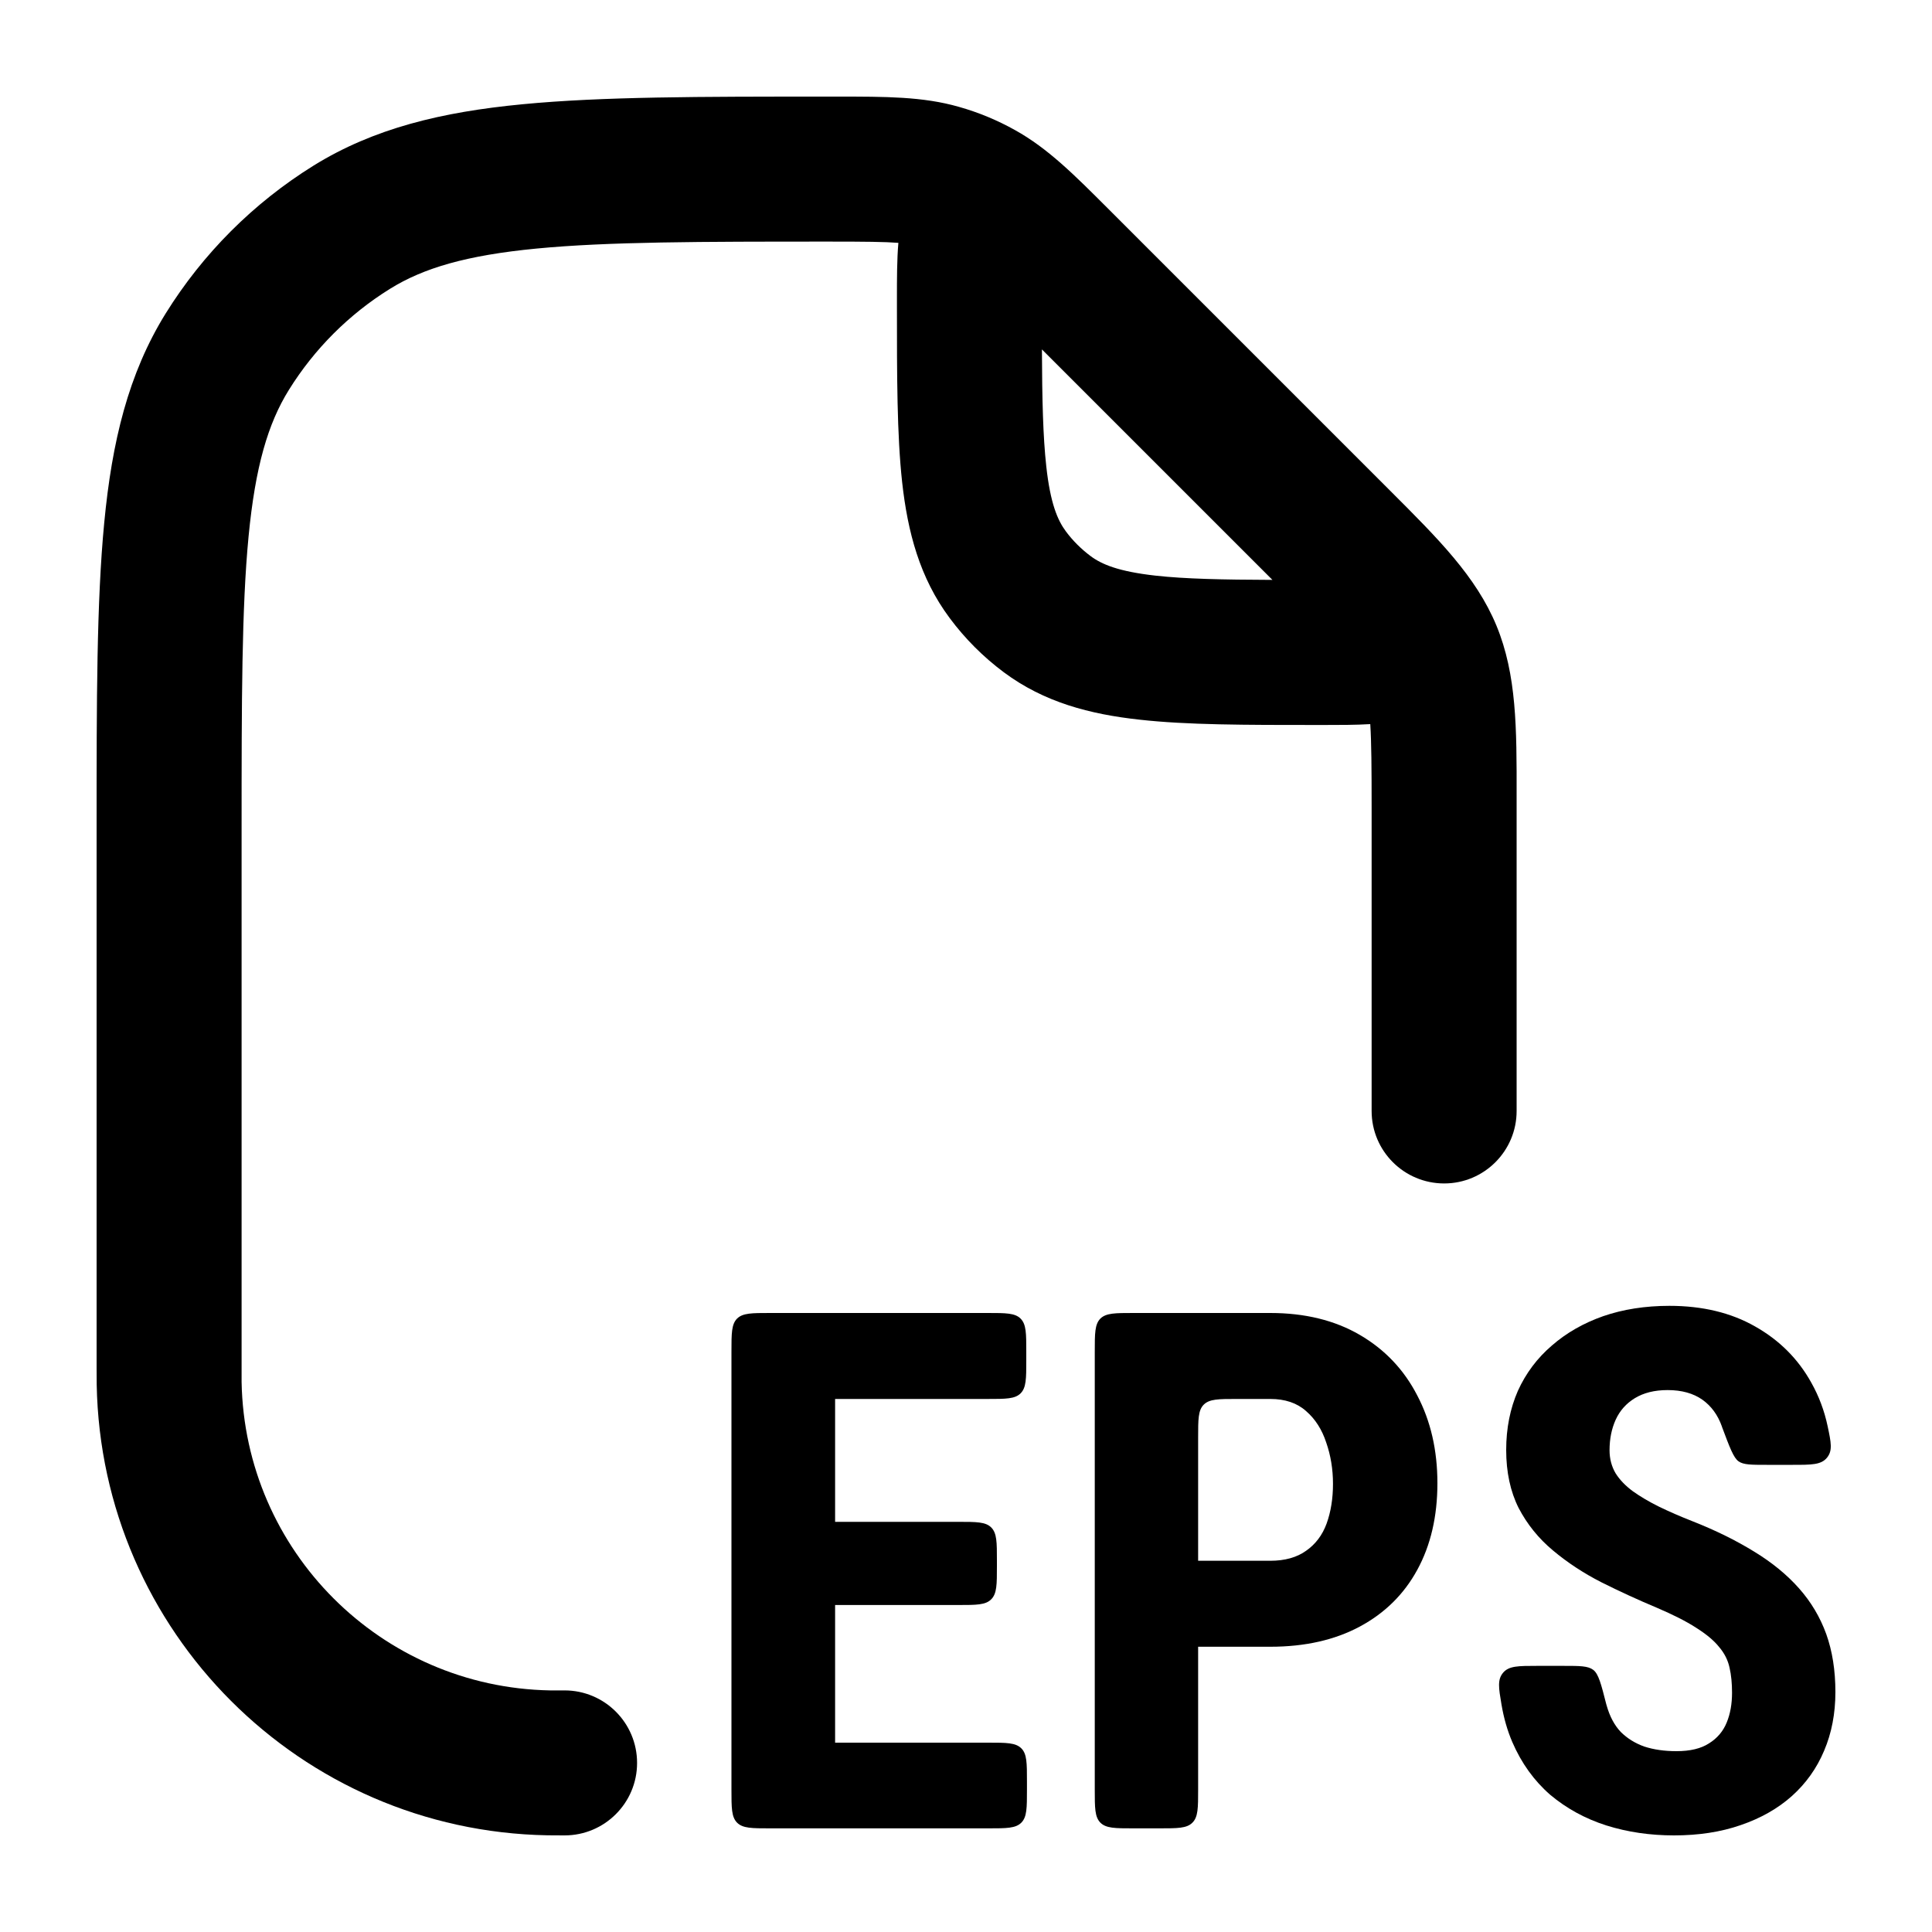 <svg width="20" height="20" viewBox="0 0 20 20" fill="currentcolor" xmlns="http://www.w3.org/2000/svg">
  <path d="M17.93 17.523C17.93 17.428 17.922 17.341 17.904 17.263C17.887 17.185 17.851 17.113 17.794 17.047C17.741 16.981 17.661 16.915 17.556 16.849C17.454 16.783 17.319 16.715 17.153 16.644C16.955 16.561 16.764 16.473 16.578 16.38C16.392 16.285 16.225 16.175 16.076 16.05C15.927 15.926 15.809 15.779 15.721 15.611C15.635 15.44 15.592 15.239 15.592 15.01C15.592 14.785 15.633 14.581 15.713 14.398C15.796 14.215 15.914 14.058 16.065 13.929C16.216 13.797 16.394 13.696 16.596 13.625C16.802 13.554 17.03 13.518 17.282 13.518C17.623 13.518 17.919 13.589 18.168 13.731C18.42 13.873 18.614 14.067 18.751 14.314C18.829 14.453 18.886 14.604 18.92 14.766C18.955 14.932 18.973 15.016 18.913 15.09C18.852 15.164 18.755 15.164 18.559 15.164H18.29C18.13 15.164 18.049 15.164 17.998 15.128C17.946 15.092 17.906 14.985 17.826 14.771C17.825 14.768 17.825 14.766 17.824 14.764C17.782 14.647 17.715 14.555 17.622 14.489C17.529 14.424 17.41 14.39 17.263 14.39C17.126 14.39 17.013 14.419 16.922 14.475C16.834 14.529 16.768 14.603 16.725 14.698C16.683 14.791 16.662 14.896 16.662 15.013C16.662 15.101 16.683 15.181 16.725 15.252C16.768 15.32 16.828 15.382 16.904 15.438C16.98 15.492 17.069 15.545 17.172 15.596C17.277 15.647 17.391 15.697 17.516 15.746C17.758 15.841 17.972 15.947 18.157 16.061C18.343 16.174 18.498 16.301 18.623 16.442C18.747 16.582 18.841 16.739 18.905 16.915C18.968 17.091 19 17.291 19 17.516C19 17.738 18.961 17.941 18.883 18.124C18.807 18.305 18.696 18.461 18.549 18.593C18.403 18.723 18.226 18.823 18.018 18.894C17.813 18.965 17.583 19 17.329 19C17.082 19 16.849 18.966 16.629 18.897C16.409 18.827 16.215 18.72 16.047 18.579C15.881 18.434 15.75 18.253 15.655 18.033C15.604 17.914 15.567 17.785 15.543 17.643C15.514 17.472 15.5 17.387 15.56 17.316C15.62 17.245 15.717 17.245 15.912 17.245H16.185C16.355 17.245 16.439 17.245 16.494 17.287C16.548 17.329 16.575 17.433 16.628 17.642C16.63 17.648 16.631 17.653 16.633 17.659C16.665 17.771 16.714 17.862 16.779 17.93C16.846 17.996 16.926 18.046 17.021 18.08C17.119 18.112 17.23 18.128 17.355 18.128C17.497 18.128 17.609 18.101 17.692 18.047C17.777 17.994 17.838 17.922 17.875 17.831C17.912 17.741 17.93 17.638 17.93 17.523Z" fill="currentcolor" />
  <path d="M10.631 18.526V18.44C10.631 18.252 10.631 18.157 10.573 18.099C10.514 18.04 10.42 18.04 10.231 18.04H8.645V16.615H9.92C10.108 16.615 10.203 16.615 10.261 16.556C10.32 16.497 10.32 16.403 10.32 16.214V16.154C10.32 15.965 10.32 15.871 10.261 15.812C10.203 15.754 10.108 15.754 9.92 15.754H8.645V14.482H10.224C10.412 14.482 10.507 14.482 10.565 14.424C10.624 14.365 10.624 14.271 10.624 14.082V13.992C10.624 13.803 10.624 13.709 10.565 13.65C10.507 13.592 10.412 13.592 10.224 13.592H7.972C7.783 13.592 7.689 13.592 7.63 13.65C7.572 13.709 7.572 13.803 7.572 13.992V18.526C7.572 18.715 7.572 18.809 7.63 18.868C7.689 18.927 7.783 18.927 7.972 18.927H10.231C10.42 18.927 10.514 18.927 10.573 18.868C10.631 18.809 10.631 18.715 10.631 18.526Z" fill="currentcolor" />
  <path fill-rule="evenodd" d="M12.403 17.047H13.15C13.509 17.047 13.818 16.977 14.077 16.838C14.336 16.699 14.534 16.503 14.671 16.252C14.81 15.998 14.88 15.699 14.88 15.354C14.88 15.012 14.81 14.709 14.671 14.445C14.534 14.179 14.336 13.97 14.077 13.819C13.818 13.668 13.509 13.592 13.15 13.592H11.733C11.544 13.592 11.45 13.592 11.391 13.65C11.333 13.709 11.333 13.803 11.333 13.992V18.526C11.333 18.715 11.333 18.809 11.391 18.868C11.45 18.927 11.544 18.927 11.733 18.927H12.002C12.191 18.927 12.286 18.927 12.344 18.868C12.403 18.809 12.403 18.715 12.403 18.526V17.047ZM13.15 16.157H12.403V14.882C12.403 14.694 12.403 14.599 12.461 14.541C12.52 14.482 12.614 14.482 12.803 14.482H13.15C13.304 14.482 13.427 14.524 13.52 14.607C13.616 14.69 13.685 14.799 13.729 14.933C13.775 15.065 13.799 15.208 13.799 15.361C13.799 15.513 13.777 15.65 13.733 15.772C13.689 15.892 13.618 15.986 13.52 16.054C13.425 16.122 13.302 16.157 13.15 16.157Z" fill="currentcolor" />
  <path fill-rule="evenodd" d="M9.3 2.514C9.162 2.503 8.954 2.501 8.585 2.501C7.245 2.501 6.294 2.502 5.555 2.573C4.827 2.643 4.383 2.775 4.037 2.99C3.612 3.254 3.254 3.612 2.99 4.037C2.775 4.383 2.643 4.827 2.573 5.555C2.502 6.294 2.501 7.245 2.501 8.585V14.156C2.501 14.244 2.501 14.278 2.501 14.306C2.533 16.056 3.944 17.467 5.694 17.499C5.722 17.499 5.756 17.499 5.844 17.499C6.259 17.499 6.595 17.835 6.595 18.25C6.595 18.664 6.259 19 5.844 19H5.836C5.759 19 5.71 19 5.667 18.999C3.109 18.953 1.047 16.891 1.001 14.333C1 14.29 1 14.241 1 14.164V8.545C1 7.254 1 6.231 1.079 5.411C1.159 4.572 1.328 3.869 1.715 3.245C2.101 2.624 2.624 2.101 3.245 1.715C3.869 1.328 4.572 1.159 5.411 1.079C6.231 1 7.254 1 8.545 1L8.67 1C9.164 1 9.554 0.999 9.926 1.106C10.129 1.163 10.324 1.244 10.508 1.347C10.847 1.535 11.122 1.811 11.471 2.16L14.394 5.083C14.888 5.577 15.28 5.967 15.491 6.476C15.701 6.985 15.701 7.538 15.7 8.237L15.7 11.501C15.7 11.915 15.364 12.251 14.95 12.251C14.535 12.251 14.199 11.915 14.199 11.501V8.358C14.199 7.953 14.197 7.686 14.185 7.496C14.036 7.505 13.867 7.505 13.704 7.505L13.627 7.505C12.897 7.505 12.288 7.505 11.797 7.45C11.283 7.394 10.808 7.27 10.391 6.959C10.178 6.8 9.989 6.611 9.831 6.398C9.52 5.981 9.396 5.506 9.339 4.992C9.285 4.501 9.285 3.892 9.285 3.162L9.285 3.085C9.285 2.888 9.285 2.685 9.3 2.514ZM13.172 6.003L10.786 3.617C10.788 4.136 10.797 4.519 10.831 4.827C10.873 5.211 10.948 5.385 11.034 5.501C11.106 5.598 11.192 5.683 11.289 5.756C11.404 5.842 11.578 5.916 11.962 5.959C12.27 5.993 12.653 6.001 13.172 6.003Z" fill="currentcolor" />
</svg>
